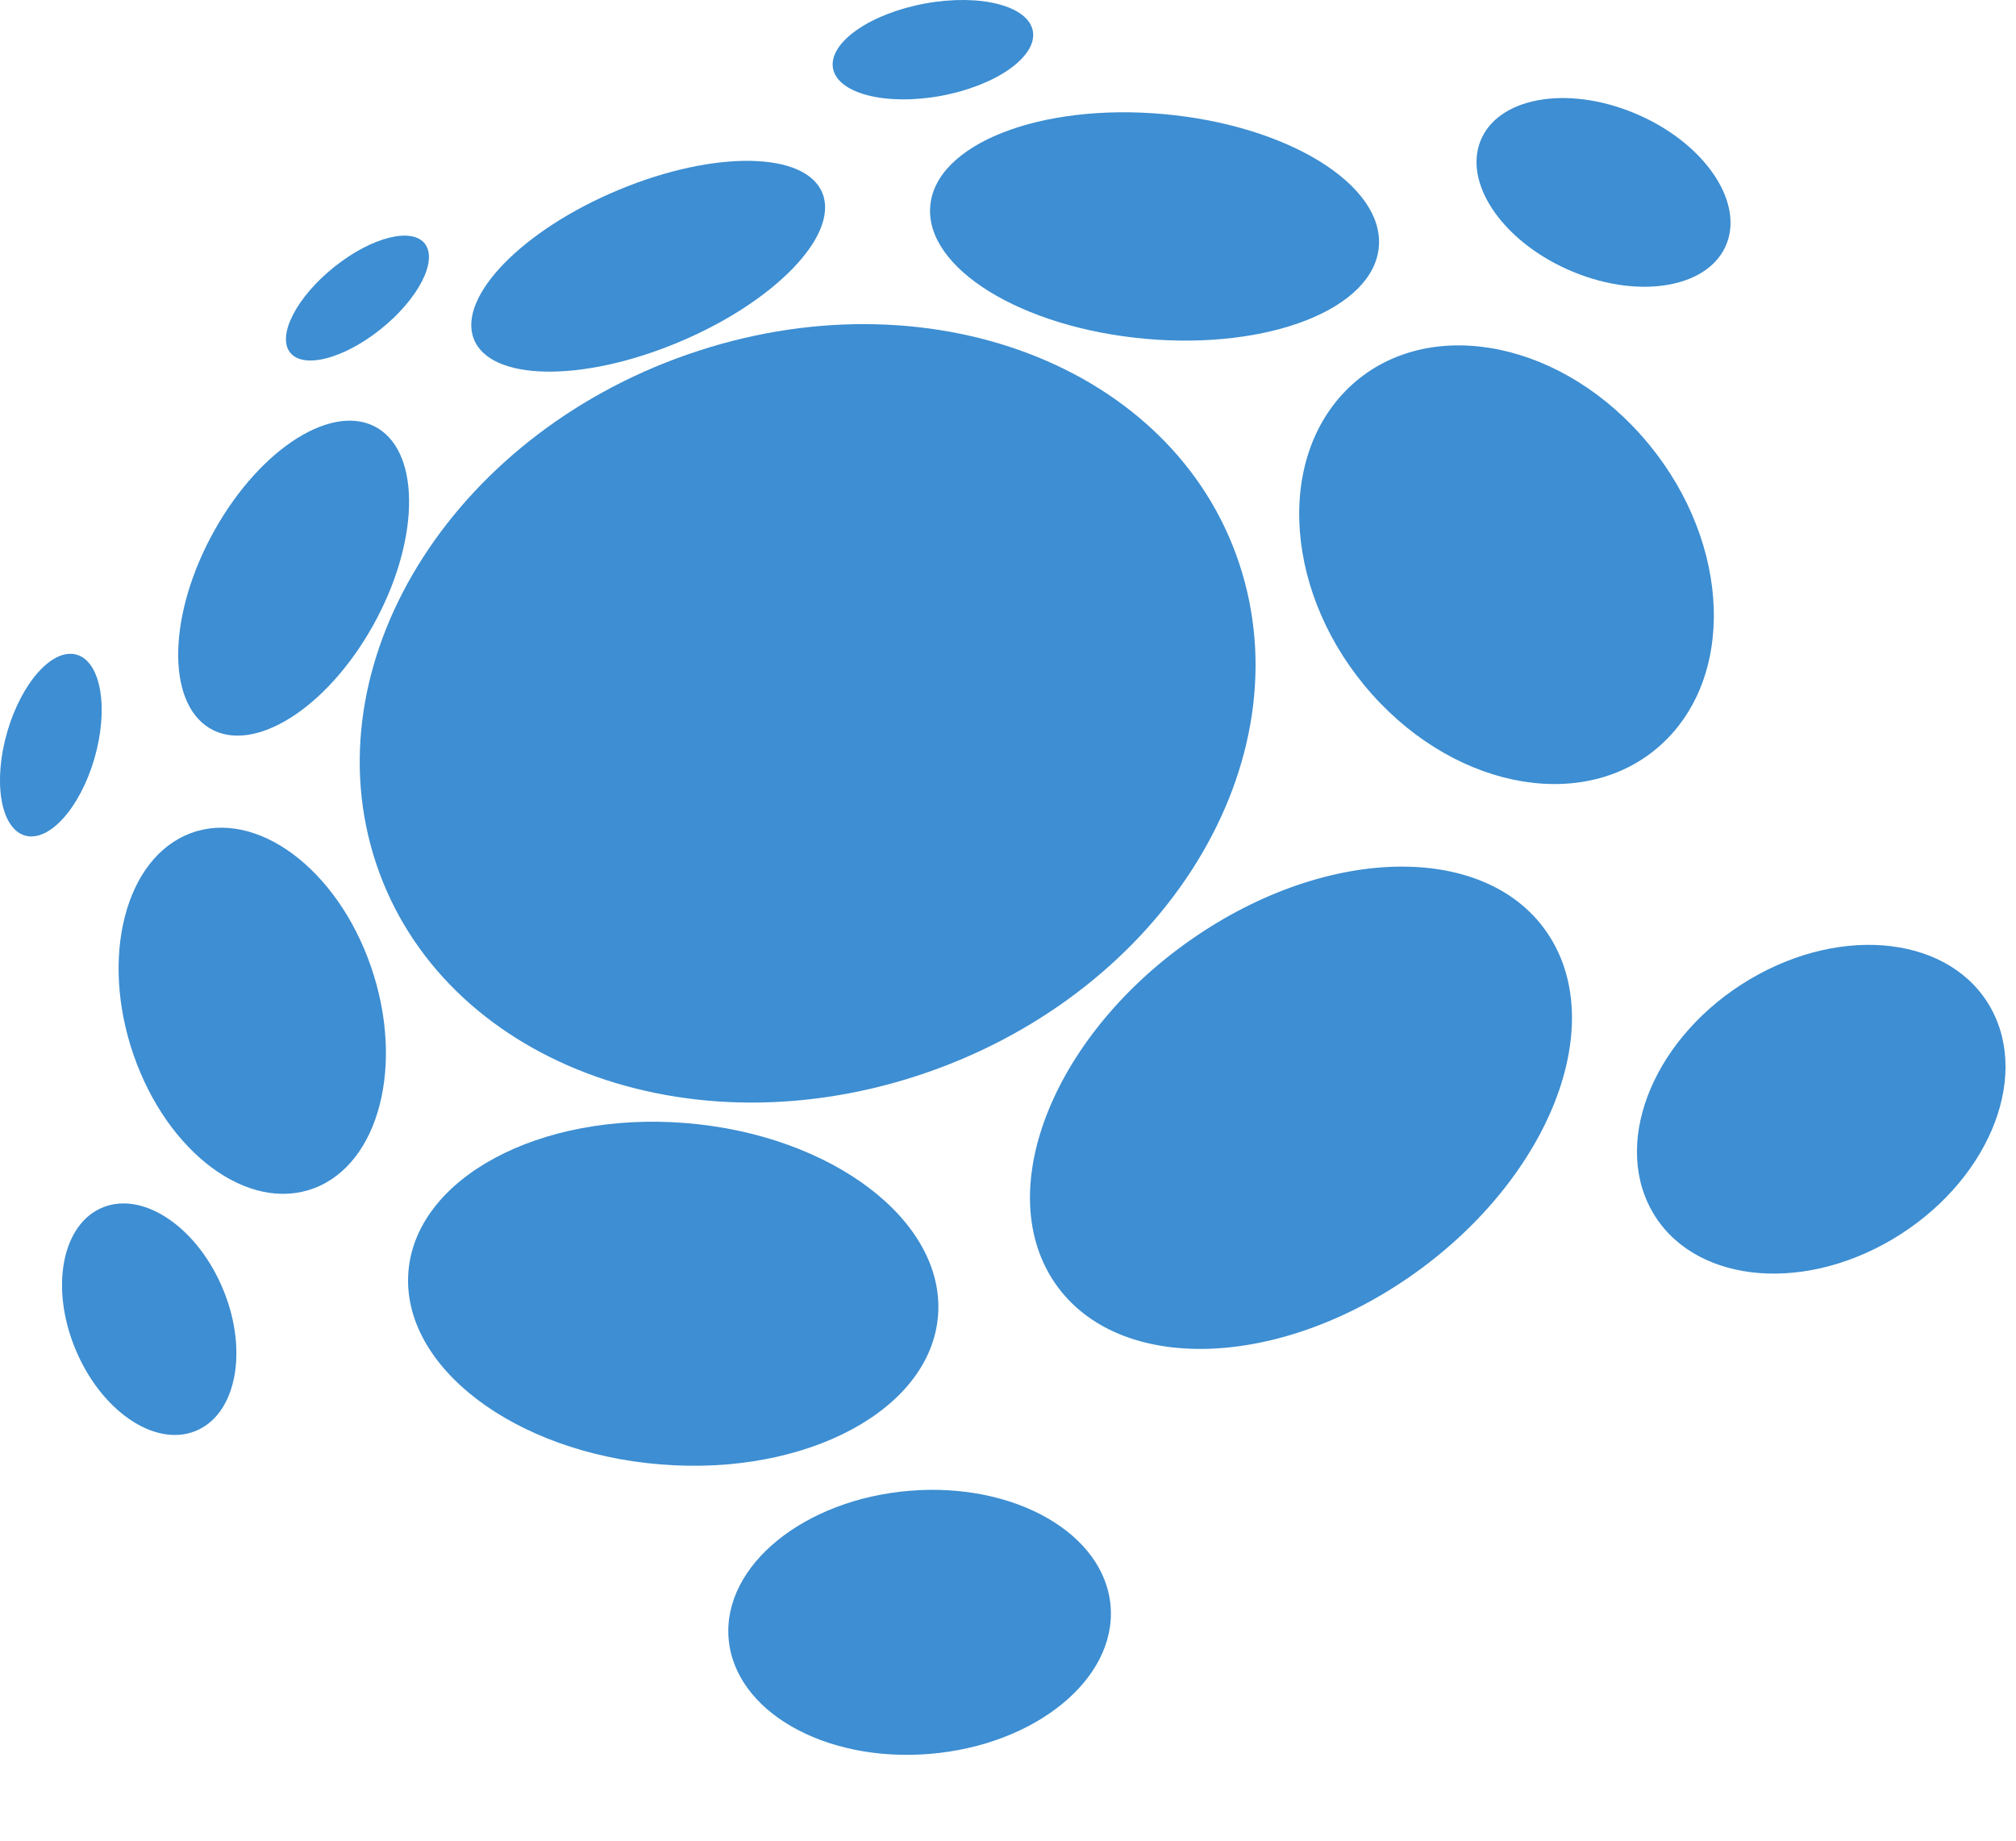 <svg width="23" height="21" viewBox="0 0 23 21" fill="none" xmlns="http://www.w3.org/2000/svg">
<path d="M11.784 0.357C11.833 0.648 11.363 0.978 10.733 1.094C10.103 1.209 9.553 1.067 9.503 0.777C9.454 0.486 9.924 0.156 10.554 0.04C11.184 -0.075 11.734 0.066 11.784 0.357Z" fill="#3D8ED2"/>
<path d="M17.949 3.102C18.726 3.422 19.51 3.276 19.701 2.775C19.892 2.274 19.417 1.608 18.64 1.288C17.863 0.968 17.078 1.115 16.887 1.616C16.697 2.117 17.172 2.782 17.949 3.102Z" fill="#3D8ED2"/>
<path d="M14.169 6.527C14.857 8.811 13.196 11.385 10.459 12.275C7.722 13.165 4.947 12.035 4.259 9.75C3.572 7.466 5.233 4.892 7.969 4.002C10.706 3.112 13.482 4.242 14.169 6.527Z" fill="#3D8ED2"/>
<path d="M10.702 15.006C10.621 16.081 9.203 16.843 7.534 16.707C5.866 16.572 4.579 15.59 4.659 14.515C4.74 13.44 6.158 12.678 7.827 12.813C9.495 12.949 10.783 13.93 10.702 15.006Z" fill="#3D8ED2"/>
<path d="M10.606 20.01C11.809 19.911 12.734 19.159 12.671 18.33C12.608 17.501 11.581 16.909 10.378 17.008C9.174 17.107 8.249 17.859 8.312 18.688C8.375 19.517 9.402 20.109 10.606 20.01Z" fill="#3D8ED2"/>
<path d="M22.717 11.508C23.165 12.328 22.661 13.505 21.59 14.139C20.519 14.772 19.287 14.621 18.839 13.802C18.391 12.982 18.895 11.805 19.966 11.171C21.037 10.538 22.269 10.689 22.717 11.508Z" fill="#3D8ED2"/>
<path d="M4.341 3.757C4.768 3.417 4.995 2.981 4.85 2.784C4.704 2.587 4.241 2.704 3.815 3.044C3.388 3.385 3.161 3.82 3.306 4.017C3.452 4.214 3.915 4.098 4.341 3.757Z" fill="#3D8ED2"/>
<path d="M3.581 13.557C2.834 13.838 1.914 13.158 1.525 12.039C1.137 10.921 1.428 9.786 2.175 9.506C2.922 9.226 3.843 9.906 4.231 11.024C4.619 12.143 4.328 13.277 3.581 13.557Z" fill="#3D8ED2"/>
<path d="M2.448 6.049C1.918 6.994 1.892 8.005 2.39 8.307C2.888 8.609 3.722 8.088 4.252 7.143C4.782 6.198 4.808 5.188 4.31 4.885C3.811 4.583 2.978 5.104 2.448 6.049Z" fill="#3D8ED2"/>
<path d="M5.405 3.866C5.219 3.385 5.96 2.623 7.059 2.166C8.159 1.708 9.2 1.728 9.385 2.209C9.571 2.69 8.83 3.452 7.731 3.909C6.631 4.367 5.59 4.347 5.405 3.866Z" fill="#3D8ED2"/>
<path d="M0.884 15.447C1.196 16.143 1.815 16.529 2.267 16.31C2.719 16.091 2.833 15.349 2.521 14.654C2.209 13.958 1.589 13.572 1.137 13.791C0.685 14.01 0.572 14.751 0.884 15.447Z" fill="#3D8ED2"/>
<path d="M0.279 9.531C0.005 9.444 -0.082 8.913 0.084 8.345C0.251 7.776 0.607 7.385 0.881 7.471C1.155 7.558 1.242 8.089 1.076 8.658C0.909 9.227 0.553 9.617 0.279 9.531Z" fill="#3D8ED2"/>
<path d="M13.279 1.302C11.866 1.174 10.672 1.644 10.613 2.351C10.553 3.059 11.651 3.737 13.064 3.865C14.478 3.993 15.671 3.523 15.731 2.815C15.79 2.108 14.693 1.43 13.279 1.302Z" fill="#3D8ED2"/>
<path d="M15.387 4.424C16.235 3.608 17.728 3.849 18.722 4.964C19.716 6.079 19.835 7.644 18.988 8.461C18.141 9.278 16.648 9.036 15.654 7.922C14.659 6.807 14.54 5.241 15.387 4.424Z" fill="#3D8ED2"/>
<path d="M16.078 14.57C17.643 13.488 18.358 11.746 17.676 10.679C16.994 9.612 15.172 9.625 13.607 10.707C12.042 11.789 11.327 13.531 12.009 14.598C12.692 15.664 14.513 15.652 16.078 14.57Z" fill="#3D8ED2"/>
</svg>
